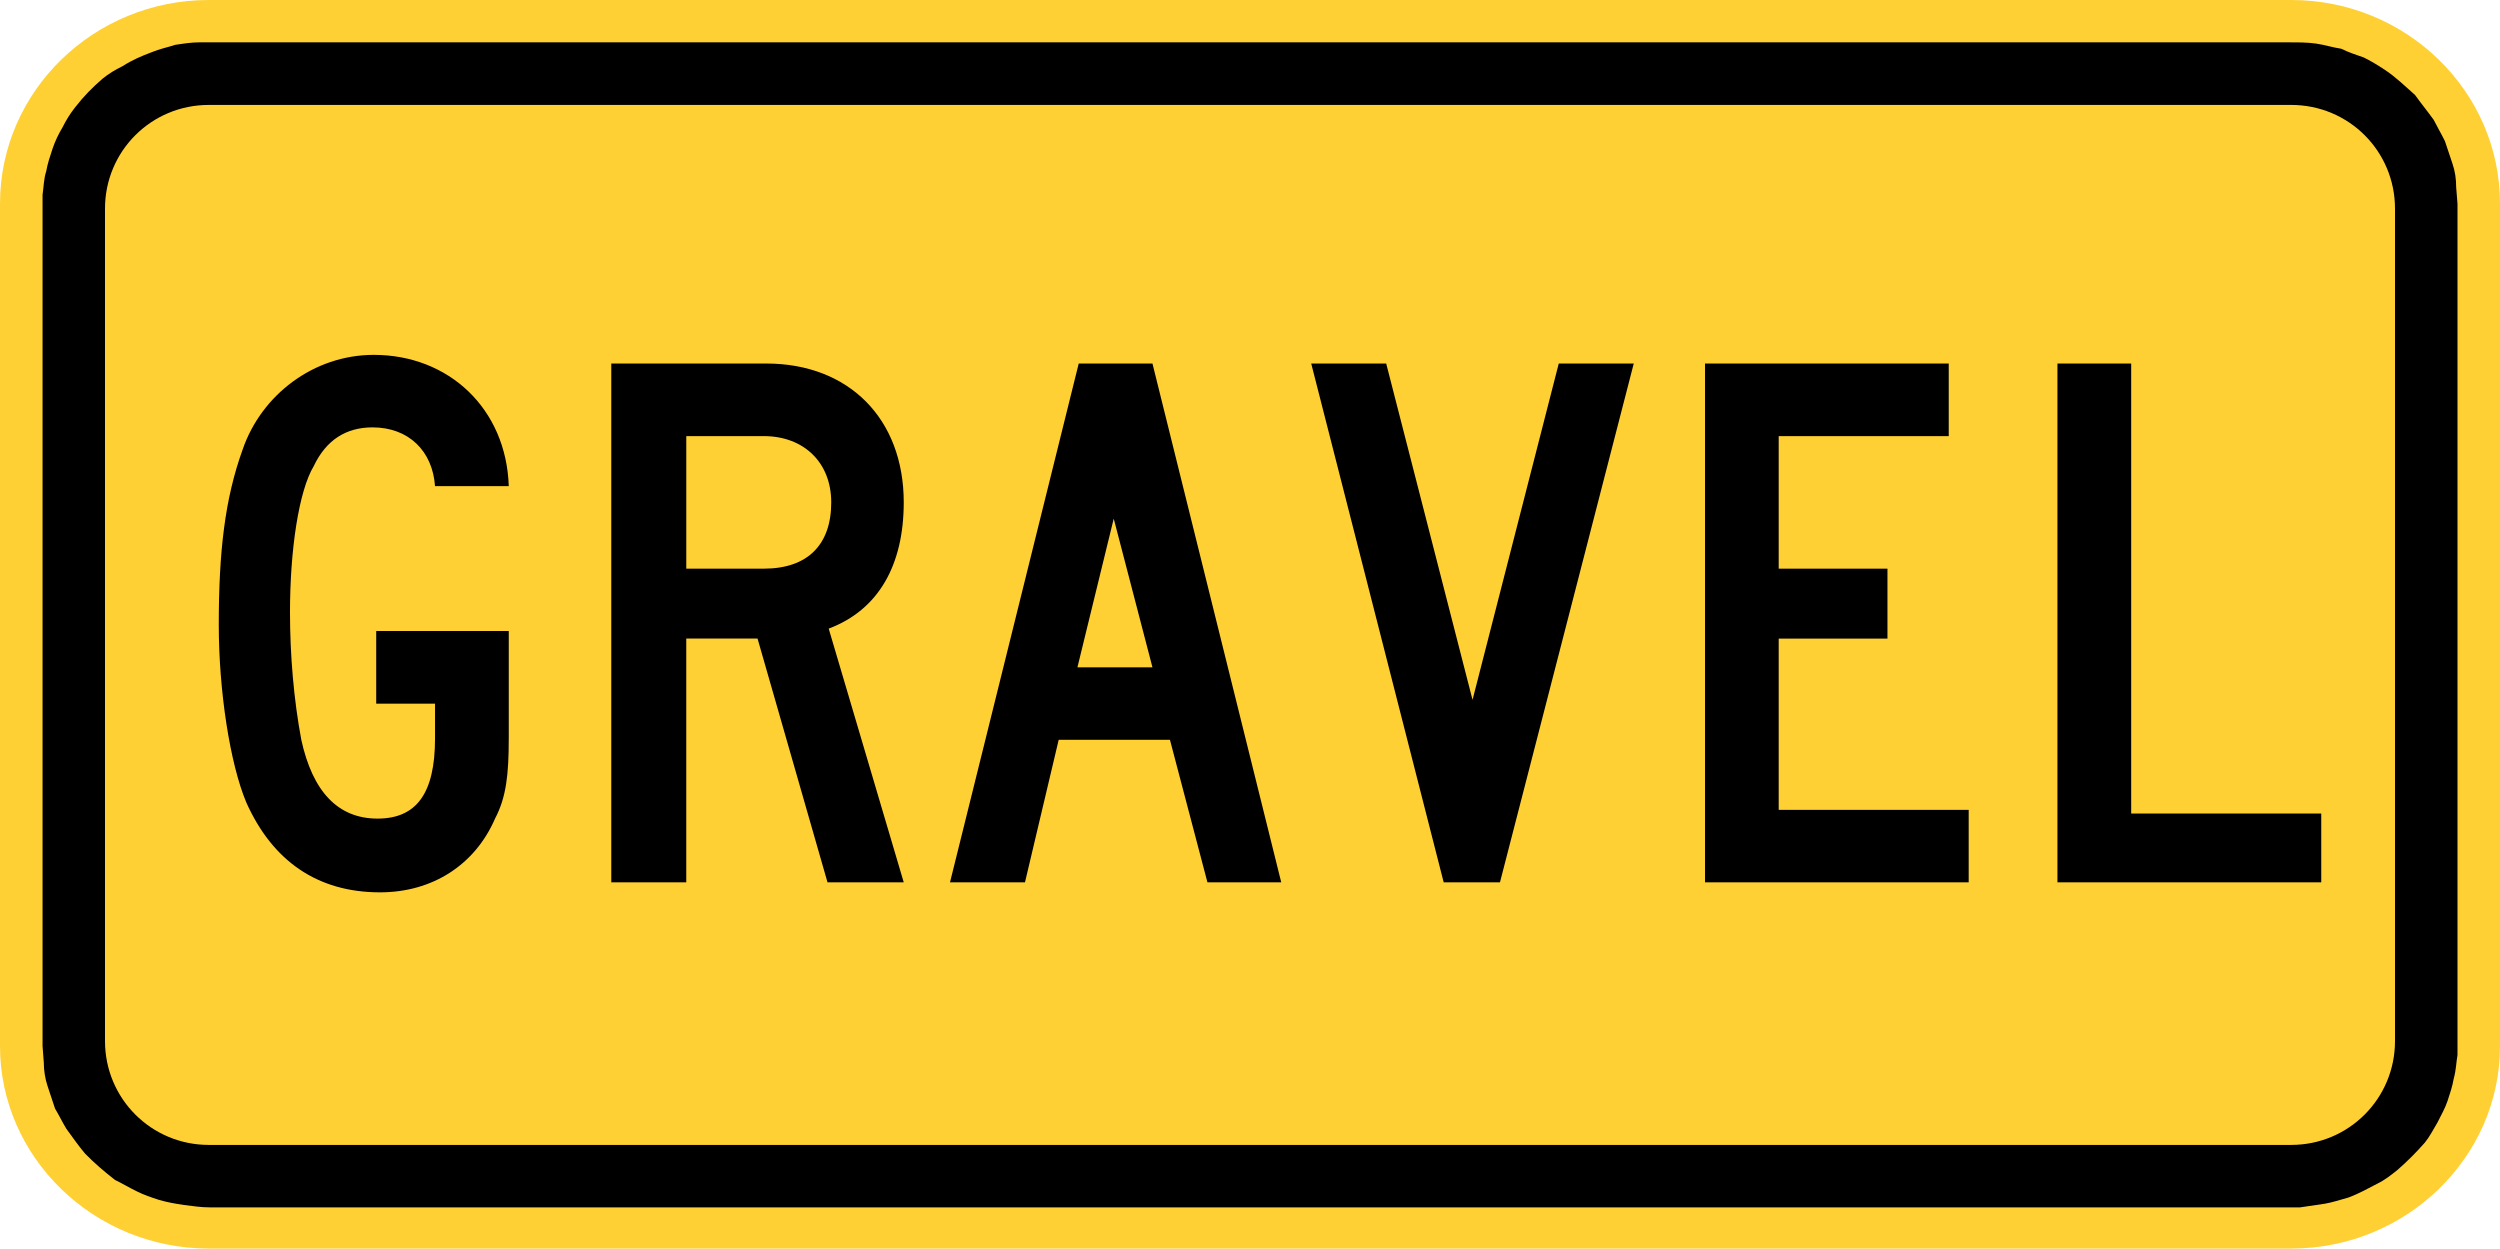 <?xml version="1.0" encoding="UTF-8" standalone="no"?>
<svg
   xmlns:dc="http://purl.org/dc/elements/1.1/"
   xmlns:cc="http://creativecommons.org/ns#"
   xmlns:rdf="http://www.w3.org/1999/02/22-rdf-syntax-ns#"
   xmlns:svg="http://www.w3.org/2000/svg"
   xmlns="http://www.w3.org/2000/svg"
   xmlns:sodipodi="http://sodipodi.sourceforge.net/DTD/sodipodi-0.dtd"
   xmlns:inkscape="http://www.inkscape.org/namespaces/inkscape"
   width="48.095"
   height="24.02"
   viewBox="0 0 135.735 67.79"
   version="1.1"
   id="svg2"
   inkscape:version="0.48.2 r9819"
   sodipodi:docname="MUTCD W7-4dP.svg">
  <defs
     id="defs60" />
  <sodipodi:namedview
     pagecolor="#ffffff"
     bordercolor="#666666"
     borderopacity="1"
     objecttolerance="10"
     gridtolerance="10"
     guidetolerance="10"
     inkscape:pageopacity="0"
     inkscape:pageshadow="2"
     inkscape:window-width="1280"
     inkscape:window-height="1004"
     id="namedview58"
     showgrid="false"
     fit-margin-top="0"
     fit-margin-left="0"
     fit-margin-right="0"
     fit-margin-bottom="0"
     inkscape:zoom="12.265625"
     inkscape:cx="18.311233"
     inkscape:cy="5.0476318"
     inkscape:window-x="-8"
     inkscape:window-y="-8"
     inkscape:window-maximized="1"
     inkscape:current-layer="svg2" />
  <!-- draw the bicycle -->
  <!-- RIGHT -->
  <!-- LANE -->
  <!-- ONLY -->
  <path
     inkscape:connector-curvature="0"
     d="m 11.335,-5.1067202e-6 113.065,0 c 6.248,0 11.335,4.953 11.335,11.056 l 0,45.745 c 0,6.036 -5.087,10.989 -11.335,10.989 l -113.065,0 C 5.091,67.79 0,62.837 0,56.801 l 0,-45.745 C 0,4.953 5.091,-5.1067202e-6 11.335,-5.1067202e-6"
     style="fill:#ffd033;fill-opacity:1;fill-rule:evenodd;stroke:none"
     id="path3624" />
  <path
     inkscape:connector-curvature="0"
     d="m 124.332,2.3 c 0.476,0 0.949,0 1.425,0.067 0.476,0.071 0.885,0.208 1.358,0.279 0.406,0.198 0.815,0.335 1.221,0.473 0.409,0.201 0.744,0.409 1.154,0.677 0.61,0.406 1.087,0.882 1.63,1.358 0.339,0.473 0.677,0.882 1.016,1.355 0.205,0.409 0.409,0.744 0.61,1.157 0.138,0.409 0.272,0.815 0.409,1.221 0.138,0.406 0.201,0.815 0.201,1.288 l 0.071,0.882 0,46.221 c -0.071,0.406 -0.071,0.811 -0.205,1.288 -0.067,0.406 -0.205,0.815 -0.339,1.221 -0.138,0.406 -0.339,0.744 -0.543,1.157 -0.205,0.339 -0.406,0.744 -0.677,1.083 -0.476,0.543 -0.953,1.02 -1.492,1.492 -0.342,0.272 -0.681,0.547 -1.09,0.744 -0.54,0.279 -1.016,0.547 -1.559,0.751 -0.473,0.131 -0.878,0.268 -1.288,0.339 -0.476,0.071 -0.882,0.131 -1.358,0.201 l -113.471,0 c -0.476,0 -0.953,-0.071 -1.425,-0.131 -0.476,-0.071 -0.882,-0.141 -1.358,-0.279 -0.406,-0.131 -0.815,-0.268 -1.221,-0.473 -0.409,-0.201 -0.748,-0.409 -1.157,-0.607 -0.61,-0.476 -1.083,-0.882 -1.626,-1.429 -0.342,-0.406 -0.677,-0.882 -1.02,-1.355 -0.205,-0.339 -0.406,-0.751 -0.61,-1.09 -0.134,-0.406 -0.272,-0.811 -0.406,-1.221 -0.138,-0.406 -0.205,-0.882 -0.205,-1.288 l -0.067,-0.882 0,-46.218 c 0.067,-0.476 0.067,-0.882 0.201,-1.291 0.071,-0.406 0.205,-0.811 0.342,-1.217 0.134,-0.409 0.339,-0.822 0.54,-1.157 0.205,-0.409 0.413,-0.744 0.681,-1.083 0.476,-0.614 0.949,-1.09 1.496,-1.563 0.335,-0.272 0.674,-0.476 1.083,-0.677 0.543,-0.346 1.016,-0.543 1.563,-0.751 0.473,-0.198 0.882,-0.268 1.288,-0.406 0.476,-0.071 0.882,-0.138 1.358,-0.138 l 113.471,0 z"
     style="fill:#000000;fill-opacity:1;fill-rule:evenodd;stroke:none"
     id="path3632" />
  <path
     inkscape:connector-curvature="0"
     d="m 11.335,5.697 113.065,0 c 3.122,0 5.634,2.508 5.634,5.63 l 0,45.198 c 0,3.122 -2.512,5.637 -5.634,5.637 l -113.065,0 c -3.122,0 -5.634,-2.515 -5.634,-5.637 l 0,-45.198 c 0,-3.122 2.512,-5.63 5.634,-5.63"
     style="fill:#ffd033;fill-opacity:1;fill-rule:evenodd;stroke:none"
     id="path3636" />
  <path
     d="m 126.03,47.907 0,-3.736 -10.319,0 0,-24.433 -4.004,0 0,28.169 14.323,0 z m -19.142,0 0,-3.937 -10.315,0 0,-9.299 5.905,0 0,-3.796 -5.905,0 0,-7.197 9.232,0 0,-3.941 -13.233,0 0,28.169 14.316,0 z m -18.186,-28.169 -4.071,0 -4.681,18.26 -4.688,-18.26 -4.071,0 7.193,28.169 3.055,0 7.264,-28.169 z m -26.13,16.496 -4.075,0 1.972,-8.075 2.103,8.075 z m 6.992,11.673 -6.992,-28.169 -4.004,0 -6.989,28.169 4.071,0 1.831,-7.74 6.04,0 2.036,7.74 4.008,0 z M 45.131,27.277 c 0,2.307 -1.288,3.598 -3.665,3.598 l -4.205,0 0,-7.197 4.205,0 c 2.173,0 3.665,1.429 3.665,3.598 m 3.937,20.63 -4.075,-13.776 c 2.716,-1.02 4.075,-3.464 4.075,-6.854 0,-4.547 -2.985,-7.539 -7.465,-7.539 l -8.414,0 0,28.169 4.071,0 0,-13.236 3.87,0 3.799,13.236 4.138,0 z m -21.445,-7.807 0,-5.838 -7.197,0 0,3.944 3.193,0 0,1.894 c 0,2.988 -1.016,4.346 -3.122,4.346 -2.17,0 -3.531,-1.496 -4.138,-4.279 -0.409,-2.17 -0.614,-4.614 -0.614,-6.918 0,-3.397 0.476,-6.586 1.291,-7.945 0.677,-1.425 1.764,-2.099 3.189,-2.099 1.969,0 3.26,1.288 3.394,3.189 l 4.004,0 c -0.138,-4.209 -3.256,-7.126 -7.331,-7.126 -3.256,0 -6.107,2.173 -7.123,5.154 -0.953,2.646 -1.291,5.5 -1.291,9.504 0,3.595 0.61,7.532 1.492,9.638 1.425,3.189 3.87,4.886 7.26,4.886 2.854,0 5.161,-1.496 6.248,-4.004 0.607,-1.157 0.744,-2.378 0.744,-4.346"
     style="fill:#000000;fill-opacity:1;fill-rule:evenodd;stroke:none"
     id="path3672"
     inkscape:connector-curvature="0" />
</svg>

